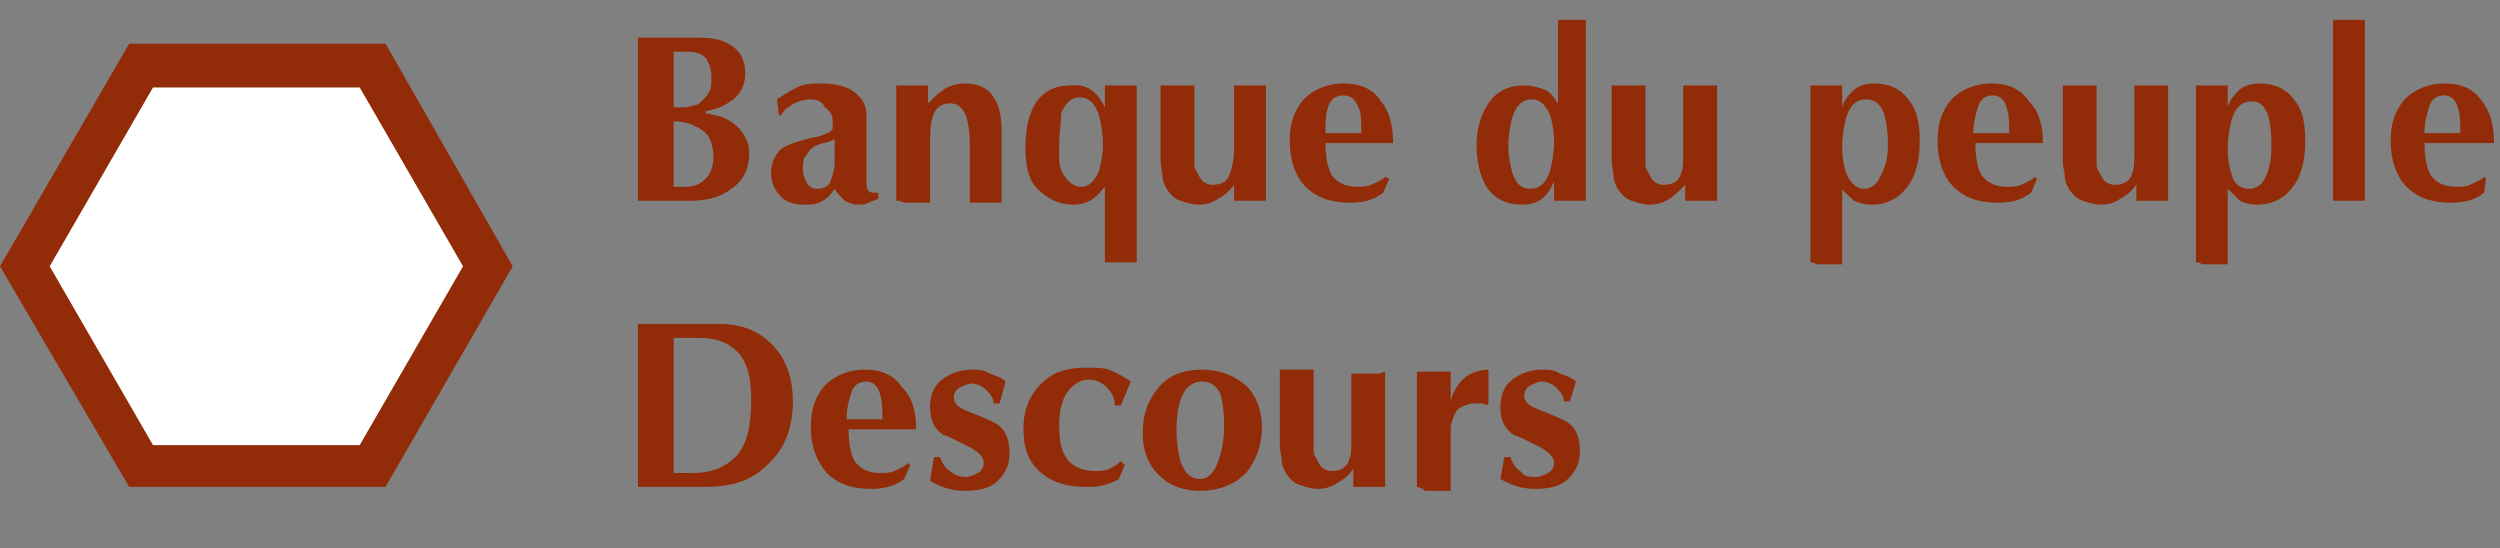 <?xml version="1.0" encoding="utf-8"?>
<!-- Generator: Adobe Illustrator 26.0.2, SVG Export Plug-In . SVG Version: 6.00 Build 0)  -->
<svg version="1.1" id="Layer_1" xmlns="http://www.w3.org/2000/svg" xmlns:xlink="http://www.w3.org/1999/xlink" x="0px" y="0px"
	 viewBox="0 0 125.8 27.6" style="enable-background:new 0 0 125.8 27.6;" xml:space="preserve">
<rect x="0" y="0" width="125.8" height="27.6" fill="#808080" stroke="none"/>
<style type="text/css">
	.st0{enable-background:new    ;}
	.st1{fill:#922B07;}
	.st2{fill:#FFFFFF;}
</style>
<g class="st0">
	<path class="st1" d="M32.1,10.1V1.9h3.1c0.7,0,1.2,0.1,1.6,0.4c0.5,0.3,0.7,0.8,0.7,1.4c0,0.5-0.2,1-0.6,1.3
		c-0.4,0.3-0.8,0.5-1.4,0.6v0.1c0.6,0.1,1,0.2,1.4,0.5c0.5,0.4,0.8,0.9,0.8,1.5c0,0.8-0.3,1.4-0.9,1.8c-0.5,0.4-1.2,0.6-2,0.6H32.1z
		 M33.9,2.6v2.8h0.4c0.2,0,0.4,0,0.6-0.1c0.2,0,0.3-0.1,0.4-0.2c0.2-0.2,0.3-0.3,0.4-0.5s0.1-0.4,0.1-0.7c0-0.4-0.1-0.7-0.3-1
		c-0.2-0.2-0.5-0.3-0.9-0.3C34.3,2.6,34.1,2.6,33.9,2.6z M33.9,6.1v3.3h0.6c0.4,0,0.7-0.1,1-0.4c0.3-0.3,0.4-0.7,0.4-1.1
		c0-0.6-0.2-1.1-0.5-1.3C35,6.3,34.5,6.1,33.9,6.1z"/>
	<path class="st1" d="M43.6,5.8v3.3c0,0.2,0,0.4,0.1,0.5s0.2,0.1,0.5,0.1v0.3c-0.2,0.1-0.3,0.1-0.5,0.2c-0.2,0.1-0.4,0.1-0.5,0.1
		c-0.3,0-0.5-0.1-0.7-0.2c-0.2-0.2-0.4-0.4-0.5-0.6c-0.2,0.3-0.4,0.5-0.6,0.6c-0.3,0.2-0.6,0.2-0.9,0.2c-0.5,0-0.9-0.1-1.2-0.4
		c-0.3-0.3-0.5-0.7-0.5-1.2c0-0.5,0.2-0.9,0.5-1.2c0.3-0.2,0.8-0.4,1.7-0.6c0.2,0,0.3-0.1,0.4-0.1c0.2-0.1,0.3-0.1,0.4-0.2
		c0.1-0.1,0.1-0.1,0.1-0.2c0-0.1,0-0.2,0-0.3c0-0.3-0.1-0.5-0.4-0.7C41.4,5.1,41.1,5,40.8,5c-0.3,0-0.7,0.1-1,0.3
		c-0.3,0.2-0.4,0.3-0.5,0.5h-0.1L39.1,5c0.3-0.2,0.6-0.4,1-0.6s0.8-0.2,1.2-0.2c0.6,0,1.1,0.1,1.5,0.3C43.4,4.9,43.6,5.3,43.6,5.8z
		 M42,8.2V7c-0.2,0.1-0.4,0.2-0.6,0.2c-0.3,0.1-0.5,0.2-0.6,0.3c-0.1,0.1-0.2,0.3-0.3,0.4c-0.1,0.2-0.1,0.4-0.1,0.6
		c0,0.3,0.1,0.5,0.2,0.7c0.1,0.2,0.3,0.3,0.5,0.3c0.3,0,0.6-0.1,0.7-0.4C41.9,8.8,42,8.5,42,8.2z"/>
	<path class="st1" d="M45.1,10.1V4.3c0.1,0,0.3,0,0.4,0c0.2,0,0.3,0,0.4,0c0.2,0,0.3,0,0.5,0c0.1,0,0.2,0,0.3,0v0.9
		c0.3-0.3,0.5-0.5,0.8-0.7c0.3-0.2,0.7-0.3,1-0.3c0.7,0,1.2,0.2,1.5,0.7c0.3,0.4,0.4,1,0.4,1.8v3.5c-0.1,0-0.2,0-0.3,0
		c-0.3,0-0.5,0-0.5,0c-0.2,0-0.3,0-0.5,0c-0.1,0-0.3,0-0.3,0v-3c0-0.6-0.1-1.1-0.2-1.4c-0.2-0.4-0.4-0.6-0.8-0.6
		c-0.5,0-0.8,0.3-0.9,0.8c-0.1,0.3-0.1,0.8-0.1,1.4v2.8c-0.1,0-0.2,0-0.3,0c-0.3,0-0.5,0-0.5,0c-0.2,0-0.3,0-0.5,0
		C45.3,10.1,45.2,10.1,45.1,10.1z"/>
	<path class="st1" d="M55.6,5.4V4.3c0.1,0,0.3,0,0.4,0c0.2,0,0.3,0,0.4,0c0.2,0,0.3,0,0.5,0c0.1,0,0.2,0,0.3,0v8.9
		c-0.1,0-0.2,0-0.3,0c-0.3,0-0.5,0-0.5,0c-0.2,0-0.3,0-0.5,0c-0.1,0-0.3,0-0.3,0V9.4c-0.2,0.2-0.3,0.4-0.6,0.6
		c-0.3,0.2-0.6,0.3-1,0.3c-0.7,0-1.3-0.3-1.8-0.8s-0.6-1.3-0.6-2.1c0-1,0.2-1.7,0.5-2.2c0.4-0.6,1-0.9,1.7-0.9
		C54.7,4.2,55.2,4.6,55.6,5.4z M53.3,7.2c0,0.1,0,0.2,0,0.3s0,0.2,0,0.5c0,0.3,0.1,0.7,0.3,0.9c0.2,0.3,0.5,0.5,0.8,0.5
		c0.4,0,0.7-0.3,0.9-0.8c0.1-0.4,0.2-0.8,0.2-1.3c0-0.6-0.1-1.1-0.2-1.5c-0.2-0.6-0.5-0.9-1-0.9c-0.4,0-0.7,0.3-0.9,0.8
		C53.4,6.2,53.3,6.6,53.3,7.2z"/>
	<path class="st1" d="M63.7,4.3v5.8c-0.2,0-0.3,0-0.5,0c-0.1,0-0.2,0-0.3,0c-0.2,0-0.3,0-0.5,0c-0.1,0-0.2,0-0.3,0V9.3
		c-0.3,0.4-0.6,0.6-0.8,0.7c-0.3,0.2-0.6,0.3-1,0.3c-0.3,0-0.6-0.1-0.9-0.2c-0.3-0.1-0.5-0.3-0.7-0.6c-0.1-0.2-0.2-0.4-0.2-0.6
		c0-0.2-0.1-0.5-0.1-0.8V7.7V4.3c0.1,0,0.3,0,0.5,0c0.2,0,0.3,0,0.4,0c0.2,0,0.3,0,0.5,0c0.1,0,0.3,0,0.3,0v3.3c0,0.3,0,0.5,0,0.6
		c0,0.1,0,0.3,0.1,0.4c0.1,0.2,0.2,0.4,0.3,0.5c0.1,0.1,0.3,0.2,0.5,0.2c0.5,0,0.8-0.2,0.9-0.6C62,8.4,62.1,8,62.1,7.5V4.3
		c0.1,0,0.3,0,0.5,0c0.2,0,0.3,0,0.4,0c0.2,0,0.3,0,0.5,0C63.5,4.3,63.6,4.3,63.7,4.3z"/>
	<path class="st1" d="M70.1,7.2h-3.4c0,0.7,0.1,1.2,0.3,1.6c0.3,0.4,0.7,0.6,1.3,0.6c0.2,0,0.5,0,0.7-0.1s0.5-0.2,0.7-0.4L69.9,9
		l-0.3,0.7c-0.5,0.4-1.1,0.5-1.7,0.5c-1,0-1.7-0.3-2.2-0.8s-0.8-1.3-0.8-2.3c0-0.9,0.2-1.5,0.7-2.1c0.5-0.5,1.2-0.8,2-0.8
		c0.9,0,1.5,0.3,1.9,0.9C69.9,5.6,70.1,6.3,70.1,7.2z M66.7,6.7h1.8c0-0.5,0-0.9-0.1-1.2C68.2,5,68,4.8,67.6,4.8
		c-0.4,0-0.7,0.2-0.8,0.7C66.7,5.8,66.7,6.2,66.7,6.7z"/>
	<path class="st1" d="M79.8,1v9.1c-0.2,0-0.3,0-0.5,0c-0.1,0-0.2,0-0.3,0c-0.2,0-0.3,0-0.5,0c-0.1,0-0.2,0-0.3,0V9.1
		c-0.3,0.8-0.8,1.2-1.6,1.2c-0.8,0-1.4-0.3-1.8-0.9c-0.3-0.5-0.5-1.2-0.5-2.1c0-0.8,0.2-1.5,0.6-2.1c0.4-0.6,1-0.9,1.8-0.9
		c0.4,0,0.7,0.1,1,0.2c0.3,0.1,0.5,0.4,0.7,0.7V1c0.1,0,0.3,0,0.5,0c0.2,0,0.3,0,0.4,0c0.2,0,0.3,0,0.5,0C79.6,1,79.7,1,79.8,1z
		 M77.1,5c-0.5,0-0.8,0.3-1,0.9c-0.1,0.4-0.2,0.9-0.2,1.4c0,0.6,0.1,1,0.2,1.4c0.2,0.6,0.5,0.8,0.9,0.8c0.5,0,0.8-0.3,1-0.9
		c0.1-0.4,0.2-0.9,0.2-1.5c0-0.5-0.1-1-0.2-1.3C77.8,5.3,77.5,5,77.1,5z"/>
	<path class="st1" d="M86.4,4.3v5.8c-0.2,0-0.3,0-0.5,0c-0.1,0-0.2,0-0.3,0c-0.2,0-0.3,0-0.5,0c-0.1,0-0.2,0-0.3,0V9.3
		C84.5,9.6,84.2,9.9,84,10c-0.3,0.2-0.6,0.3-1,0.3c-0.3,0-0.6-0.1-0.9-0.2s-0.5-0.3-0.7-0.6c-0.1-0.2-0.2-0.4-0.2-0.6
		c0-0.2-0.1-0.5-0.1-0.8V7.7V4.3c0.1,0,0.3,0,0.5,0c0.2,0,0.3,0,0.4,0c0.2,0,0.3,0,0.5,0c0.1,0,0.3,0,0.3,0v3.3c0,0.3,0,0.5,0,0.6
		c0,0.1,0,0.3,0.1,0.4c0.1,0.2,0.2,0.4,0.3,0.5c0.1,0.1,0.3,0.2,0.5,0.2c0.5,0,0.8-0.2,0.9-0.6c0.1-0.2,0.1-0.6,0.1-1.2V4.3
		c0.1,0,0.3,0,0.5,0c0.2,0,0.3,0,0.4,0c0.2,0,0.3,0,0.5,0C86.2,4.3,86.3,4.3,86.4,4.3z"/>
	<path class="st1" d="M91.1,13.2V4.3c0.1,0,0.3,0,0.4,0c0.2,0,0.3,0,0.4,0c0.2,0,0.3,0,0.5,0c0.1,0,0.2,0,0.3,0v1.1
		c0.1-0.4,0.4-0.7,0.6-0.9c0.3-0.2,0.6-0.3,1-0.3c0.8,0,1.4,0.3,1.8,0.9c0.4,0.5,0.5,1.2,0.5,2c0,1-0.2,1.8-0.7,2.4
		c-0.4,0.5-1,0.8-1.7,0.8c-0.4,0-0.7-0.1-0.9-0.2c-0.2-0.2-0.5-0.4-0.6-0.6v3.8c-0.1,0-0.2,0-0.3,0c-0.3,0-0.5,0-0.5,0
		c-0.2,0-0.3,0-0.5,0C91.3,13.2,91.2,13.2,91.1,13.2z M93.8,9.5c0.4,0,0.7-0.3,0.8-0.6C94.9,8.4,95,7.9,95,7.3
		c0-0.7-0.1-1.3-0.2-1.6C94.6,5.2,94.3,5,93.9,5c-0.5,0-0.8,0.3-1,0.9c-0.1,0.4-0.2,0.9-0.2,1.5c0,0.6,0.1,1,0.2,1.3
		C93.1,9.2,93.4,9.5,93.8,9.5z"/>
	<path class="st1" d="M102.8,7.2h-3.4c0,0.7,0.1,1.2,0.3,1.6c0.3,0.4,0.7,0.6,1.3,0.6c0.2,0,0.5,0,0.7-0.1s0.5-0.2,0.7-0.4l0.1,0.1
		l-0.3,0.7c-0.5,0.4-1.1,0.5-1.7,0.5c-1,0-1.7-0.3-2.2-0.8s-0.8-1.3-0.8-2.3c0-0.9,0.2-1.5,0.7-2.1c0.5-0.5,1.2-0.8,2-0.8
		c0.9,0,1.5,0.3,1.9,0.9C102.6,5.6,102.8,6.3,102.8,7.2z M99.3,6.7h1.8c0-0.5,0-0.9-0.1-1.2c-0.1-0.5-0.4-0.7-0.7-0.7
		c-0.4,0-0.7,0.2-0.8,0.7C99.4,5.8,99.3,6.2,99.3,6.7z"/>
	<path class="st1" d="M109.1,4.3v5.8c-0.2,0-0.3,0-0.5,0c-0.1,0-0.2,0-0.3,0c-0.2,0-0.3,0-0.5,0c-0.1,0-0.2,0-0.3,0V9.3
		c-0.3,0.4-0.6,0.6-0.8,0.7c-0.3,0.2-0.6,0.3-1,0.3c-0.3,0-0.6-0.1-0.9-0.2c-0.3-0.1-0.5-0.3-0.7-0.6c-0.1-0.2-0.2-0.4-0.2-0.6
		c0-0.2-0.1-0.5-0.1-0.8V7.7V4.3c0.1,0,0.3,0,0.5,0c0.2,0,0.3,0,0.4,0c0.2,0,0.3,0,0.5,0c0.1,0,0.3,0,0.3,0v3.3c0,0.3,0,0.5,0,0.6
		c0,0.1,0,0.3,0.1,0.4c0.1,0.2,0.2,0.4,0.3,0.5c0.1,0.1,0.3,0.2,0.5,0.2c0.5,0,0.8-0.2,0.9-0.6c0.1-0.2,0.1-0.6,0.1-1.2V4.3
		c0.1,0,0.3,0,0.5,0c0.2,0,0.3,0,0.4,0c0.2,0,0.3,0,0.5,0C108.9,4.3,109,4.3,109.1,4.3z"/>
	<path class="st1" d="M110.5,13.2V4.3c0.1,0,0.3,0,0.4,0c0.2,0,0.3,0,0.4,0c0.2,0,0.3,0,0.5,0c0.1,0,0.2,0,0.3,0v1.1
		c0.1-0.4,0.4-0.7,0.6-0.9c0.3-0.2,0.6-0.3,1-0.3c0.8,0,1.4,0.3,1.8,0.9c0.4,0.5,0.5,1.2,0.5,2c0,1-0.2,1.8-0.7,2.4
		c-0.4,0.5-1,0.8-1.7,0.8c-0.4,0-0.7-0.1-0.9-0.2c-0.2-0.2-0.4-0.4-0.6-0.6v3.8c-0.1,0-0.2,0-0.3,0c-0.3,0-0.5,0-0.5,0
		c-0.2,0-0.3,0-0.5,0C110.7,13.2,110.6,13.2,110.5,13.2z M113.2,9.5c0.4,0,0.7-0.3,0.8-0.6c0.2-0.4,0.3-0.9,0.3-1.6
		c0-0.7-0.1-1.3-0.2-1.6c-0.2-0.4-0.4-0.6-0.8-0.6c-0.5,0-0.8,0.3-1,0.9c-0.1,0.4-0.2,0.9-0.2,1.5c0,0.6,0.1,1,0.2,1.3
		C112.4,9.2,112.7,9.5,113.2,9.5z"/>
	<path class="st1" d="M119,1v9.1c-0.1,0-0.2,0-0.3,0c-0.3,0-0.5,0-0.5,0c-0.2,0-0.3,0-0.5,0c-0.1,0-0.3,0-0.3,0V1c0.1,0,0.3,0,0.5,0
		c0.2,0,0.3,0,0.4,0c0.2,0,0.3,0,0.5,0C118.8,1,118.9,1,119,1z"/>
	<path class="st1" d="M125.5,7.2H122c0,0.7,0.1,1.2,0.3,1.6c0.3,0.4,0.7,0.6,1.3,0.6c0.2,0,0.5,0,0.7-0.1s0.5-0.2,0.7-0.4l0.1,0.1
		L125,9.7c-0.5,0.4-1.1,0.5-1.7,0.5c-1,0-1.7-0.3-2.2-0.8s-0.8-1.3-0.8-2.3c0-0.9,0.2-1.5,0.7-2.1c0.5-0.5,1.2-0.8,2-0.8
		c0.9,0,1.5,0.3,1.9,0.9C125.3,5.6,125.5,6.3,125.5,7.2z M122,6.7h1.8c0-0.5,0-0.9-0.1-1.2c-0.1-0.5-0.4-0.7-0.7-0.7
		c-0.4,0-0.7,0.2-0.8,0.7C122.1,5.8,122,6.2,122,6.7z"/>
</g>
<g class="st0">
	<path class="st1" d="M32.1,16.3h4.1c1.2,0,2.1,0.4,2.8,1.2c0.6,0.7,0.9,1.6,0.9,2.7c0,1.3-0.4,2.4-1.3,3.2
		c-0.8,0.8-1.8,1.1-3.1,1.1h-3.4V16.3z M33.9,17v6.8h1c0.9,0,1.6-0.3,2.1-0.8c0.6-0.6,0.8-1.6,0.8-2.9c0-1.1-0.2-1.9-0.7-2.4
		c-0.5-0.5-1.1-0.7-2-0.7H33.9z"/>
	<path class="st1" d="M46.1,21.6h-3.4c0,0.7,0.1,1.2,0.3,1.6c0.3,0.4,0.7,0.6,1.3,0.6c0.2,0,0.5,0,0.7-0.1c0.2-0.1,0.5-0.2,0.7-0.4
		l0.1,0.1l-0.3,0.7c-0.5,0.4-1.1,0.5-1.7,0.5c-1,0-1.7-0.3-2.2-0.8c-0.5-0.6-0.8-1.3-0.8-2.3c0-0.9,0.2-1.5,0.7-2.1
		c0.5-0.5,1.2-0.8,2-0.8c0.9,0,1.5,0.3,1.9,0.9C45.9,20,46.1,20.7,46.1,21.6z M42.6,21.1h1.8c0-0.5,0-0.9-0.1-1.2
		c-0.1-0.5-0.4-0.7-0.7-0.7c-0.4,0-0.7,0.2-0.8,0.7C42.7,20.2,42.6,20.6,42.6,21.1z"/>
	<path class="st1" d="M47,23h0.3c0.1,0.3,0.3,0.6,0.5,0.7c0.2,0.2,0.5,0.3,0.8,0.3c0.2,0,0.4-0.1,0.6-0.2c0.2-0.1,0.3-0.3,0.3-0.5
		c0-0.3-0.2-0.5-0.7-0.8c-0.8-0.4-1.2-0.6-1.3-0.6c-0.5-0.3-0.7-0.8-0.7-1.4s0.2-1.1,0.6-1.4c0.4-0.3,0.9-0.5,1.5-0.5
		c0.3,0,0.6,0,0.9,0.2c0.3,0.1,0.6,0.2,0.8,0.4l-0.3,1.1H50c0-0.3-0.2-0.5-0.4-0.7s-0.5-0.3-0.7-0.3c-0.2,0-0.4,0.1-0.6,0.2
		c-0.2,0.1-0.3,0.3-0.3,0.5c0,0.3,0.2,0.5,0.7,0.7c0.8,0.3,1.2,0.5,1.4,0.6c0.5,0.3,0.7,0.8,0.7,1.5c0,0.6-0.2,1-0.6,1.4
		c-0.4,0.4-1,0.5-1.7,0.5c-0.6,0-1.2-0.2-1.7-0.5L47,23z"/>
	<path class="st1" d="M56.9,19.2l-0.5,1.2h-0.3c0-0.4-0.2-0.7-0.4-0.9c-0.2-0.2-0.5-0.4-0.9-0.4c-0.5,0-0.9,0.3-1.2,0.8
		c-0.2,0.4-0.3,0.9-0.3,1.5c0,0.8,0.1,1.3,0.4,1.7c0.3,0.4,0.8,0.6,1.4,0.6c0.2,0,0.5,0,0.7-0.1c0.2-0.1,0.4-0.2,0.6-0.4l0.2,0.2
		l-0.3,0.7c-0.1,0.1-0.4,0.2-0.7,0.3c-0.3,0.1-0.6,0.1-0.9,0.1c-1,0-1.7-0.2-2.3-0.7c-0.6-0.5-0.9-1.2-0.9-2.2c0-1,0.3-1.7,0.9-2.3
		c0.6-0.6,1.3-0.8,2.3-0.8c0.4,0,0.8,0,1.1,0.1C56.3,18.8,56.6,19,56.9,19.2z"/>
	<path class="st1" d="M60.4,24.7c-0.9,0-1.6-0.3-2.1-0.8c-0.5-0.5-0.8-1.2-0.8-2.1c0-1,0.3-1.7,0.8-2.3c0.5-0.6,1.2-0.9,2.2-0.9
		c0.9,0,1.6,0.3,2.2,0.8c0.5,0.5,0.8,1.2,0.8,2.1c0,0.9-0.3,1.7-0.8,2.3C62.1,24.4,61.3,24.7,60.4,24.7z M60.5,19.2
		c-0.4,0-0.8,0.2-1,0.7c-0.2,0.4-0.3,1-0.3,1.8c0,0.6,0.1,1.1,0.2,1.5c0.2,0.6,0.5,0.9,1,0.9c0.4,0,0.7-0.3,0.9-0.9
		c0.2-0.5,0.3-1.1,0.3-1.9c0-0.6-0.1-1.2-0.2-1.5C61.2,19.4,60.9,19.2,60.5,19.2z"/>
	<path class="st1" d="M69.7,18.7v5.8c-0.2,0-0.3,0-0.5,0c-0.1,0-0.2,0-0.3,0c-0.2,0-0.3,0-0.5,0c-0.1,0-0.2,0-0.3,0v-0.9
		c-0.3,0.4-0.6,0.6-0.8,0.7c-0.3,0.2-0.6,0.3-1,0.3c-0.3,0-0.6-0.1-0.9-0.2c-0.3-0.1-0.5-0.3-0.7-0.6c-0.1-0.2-0.2-0.4-0.2-0.6
		c0-0.2-0.1-0.5-0.1-0.8v-0.5v-3.3c0.1,0,0.3,0,0.5,0c0.2,0,0.3,0,0.4,0c0.2,0,0.3,0,0.5,0c0.1,0,0.3,0,0.3,0V22c0,0.3,0,0.5,0,0.6
		c0,0.1,0,0.3,0.1,0.4c0.1,0.2,0.2,0.4,0.3,0.5c0.1,0.1,0.3,0.2,0.5,0.2c0.5,0,0.8-0.2,0.9-0.6c0.1-0.2,0.1-0.6,0.1-1.2v-3.1
		c0.1,0,0.3,0,0.5,0c0.2,0,0.3,0,0.4,0c0.2,0,0.3,0,0.5,0C69.5,18.8,69.6,18.7,69.7,18.7z"/>
	<path class="st1" d="M71.3,24.5v-5.8c0.1,0,0.3,0,0.5,0c0.2,0,0.3,0,0.4,0c0.2,0,0.3,0,0.5,0c0.1,0,0.3,0,0.3,0v1.5
		c0.1-0.5,0.4-0.9,0.6-1.1c0.3-0.3,0.8-0.5,1.3-0.5c0,0.2,0,0.5,0,0.8c0,0.3,0,0.6,0,0.9l-0.1,0.1c-0.1-0.1-0.2-0.1-0.3-0.1
		c-0.1,0-0.2,0-0.3,0c-0.3,0-0.5,0.1-0.7,0.2c-0.2,0.1-0.3,0.3-0.4,0.6c0,0.1-0.1,0.2-0.1,0.4s0,0.3,0,0.5v0.5v2.2
		c-0.1,0-0.2,0-0.3,0c-0.3,0-0.5,0-0.5,0c-0.2,0-0.3,0-0.5,0C71.5,24.5,71.3,24.5,71.3,24.5z"/>
	<path class="st1" d="M75.7,23H76c0.1,0.3,0.3,0.6,0.5,0.7C76.7,24,77,24,77.3,24c0.2,0,0.4-0.1,0.6-0.2c0.2-0.1,0.3-0.3,0.3-0.5
		c0-0.3-0.2-0.5-0.7-0.8c-0.8-0.4-1.2-0.6-1.3-0.6c-0.5-0.3-0.7-0.8-0.7-1.4s0.2-1.1,0.6-1.4c0.4-0.3,0.9-0.5,1.5-0.5
		c0.3,0,0.6,0,0.9,0.2c0.3,0.1,0.6,0.2,0.8,0.4L79,20.2h-0.3c0-0.3-0.2-0.5-0.4-0.7c-0.2-0.2-0.5-0.3-0.7-0.3
		c-0.2,0-0.4,0.1-0.6,0.2c-0.2,0.1-0.3,0.3-0.3,0.5c0,0.3,0.2,0.5,0.7,0.7c0.8,0.3,1.2,0.5,1.4,0.6c0.5,0.3,0.7,0.8,0.7,1.5
		c0,0.6-0.2,1-0.6,1.4c-0.4,0.4-1,0.5-1.7,0.5c-0.6,0-1.2-0.2-1.7-0.5L75.7,23z"/>
</g>
<polygon class="st1" points="19.4,2.2 6.5,2.2 0,13.4 6.5,24.5 19.4,24.5 25.8,13.4 "/>
<polygon class="st2" points="18.1,4.4 7.7,4.4 2.5,13.4 7.7,22.4 18.1,22.4 23.3,13.4 "/>
</svg>
